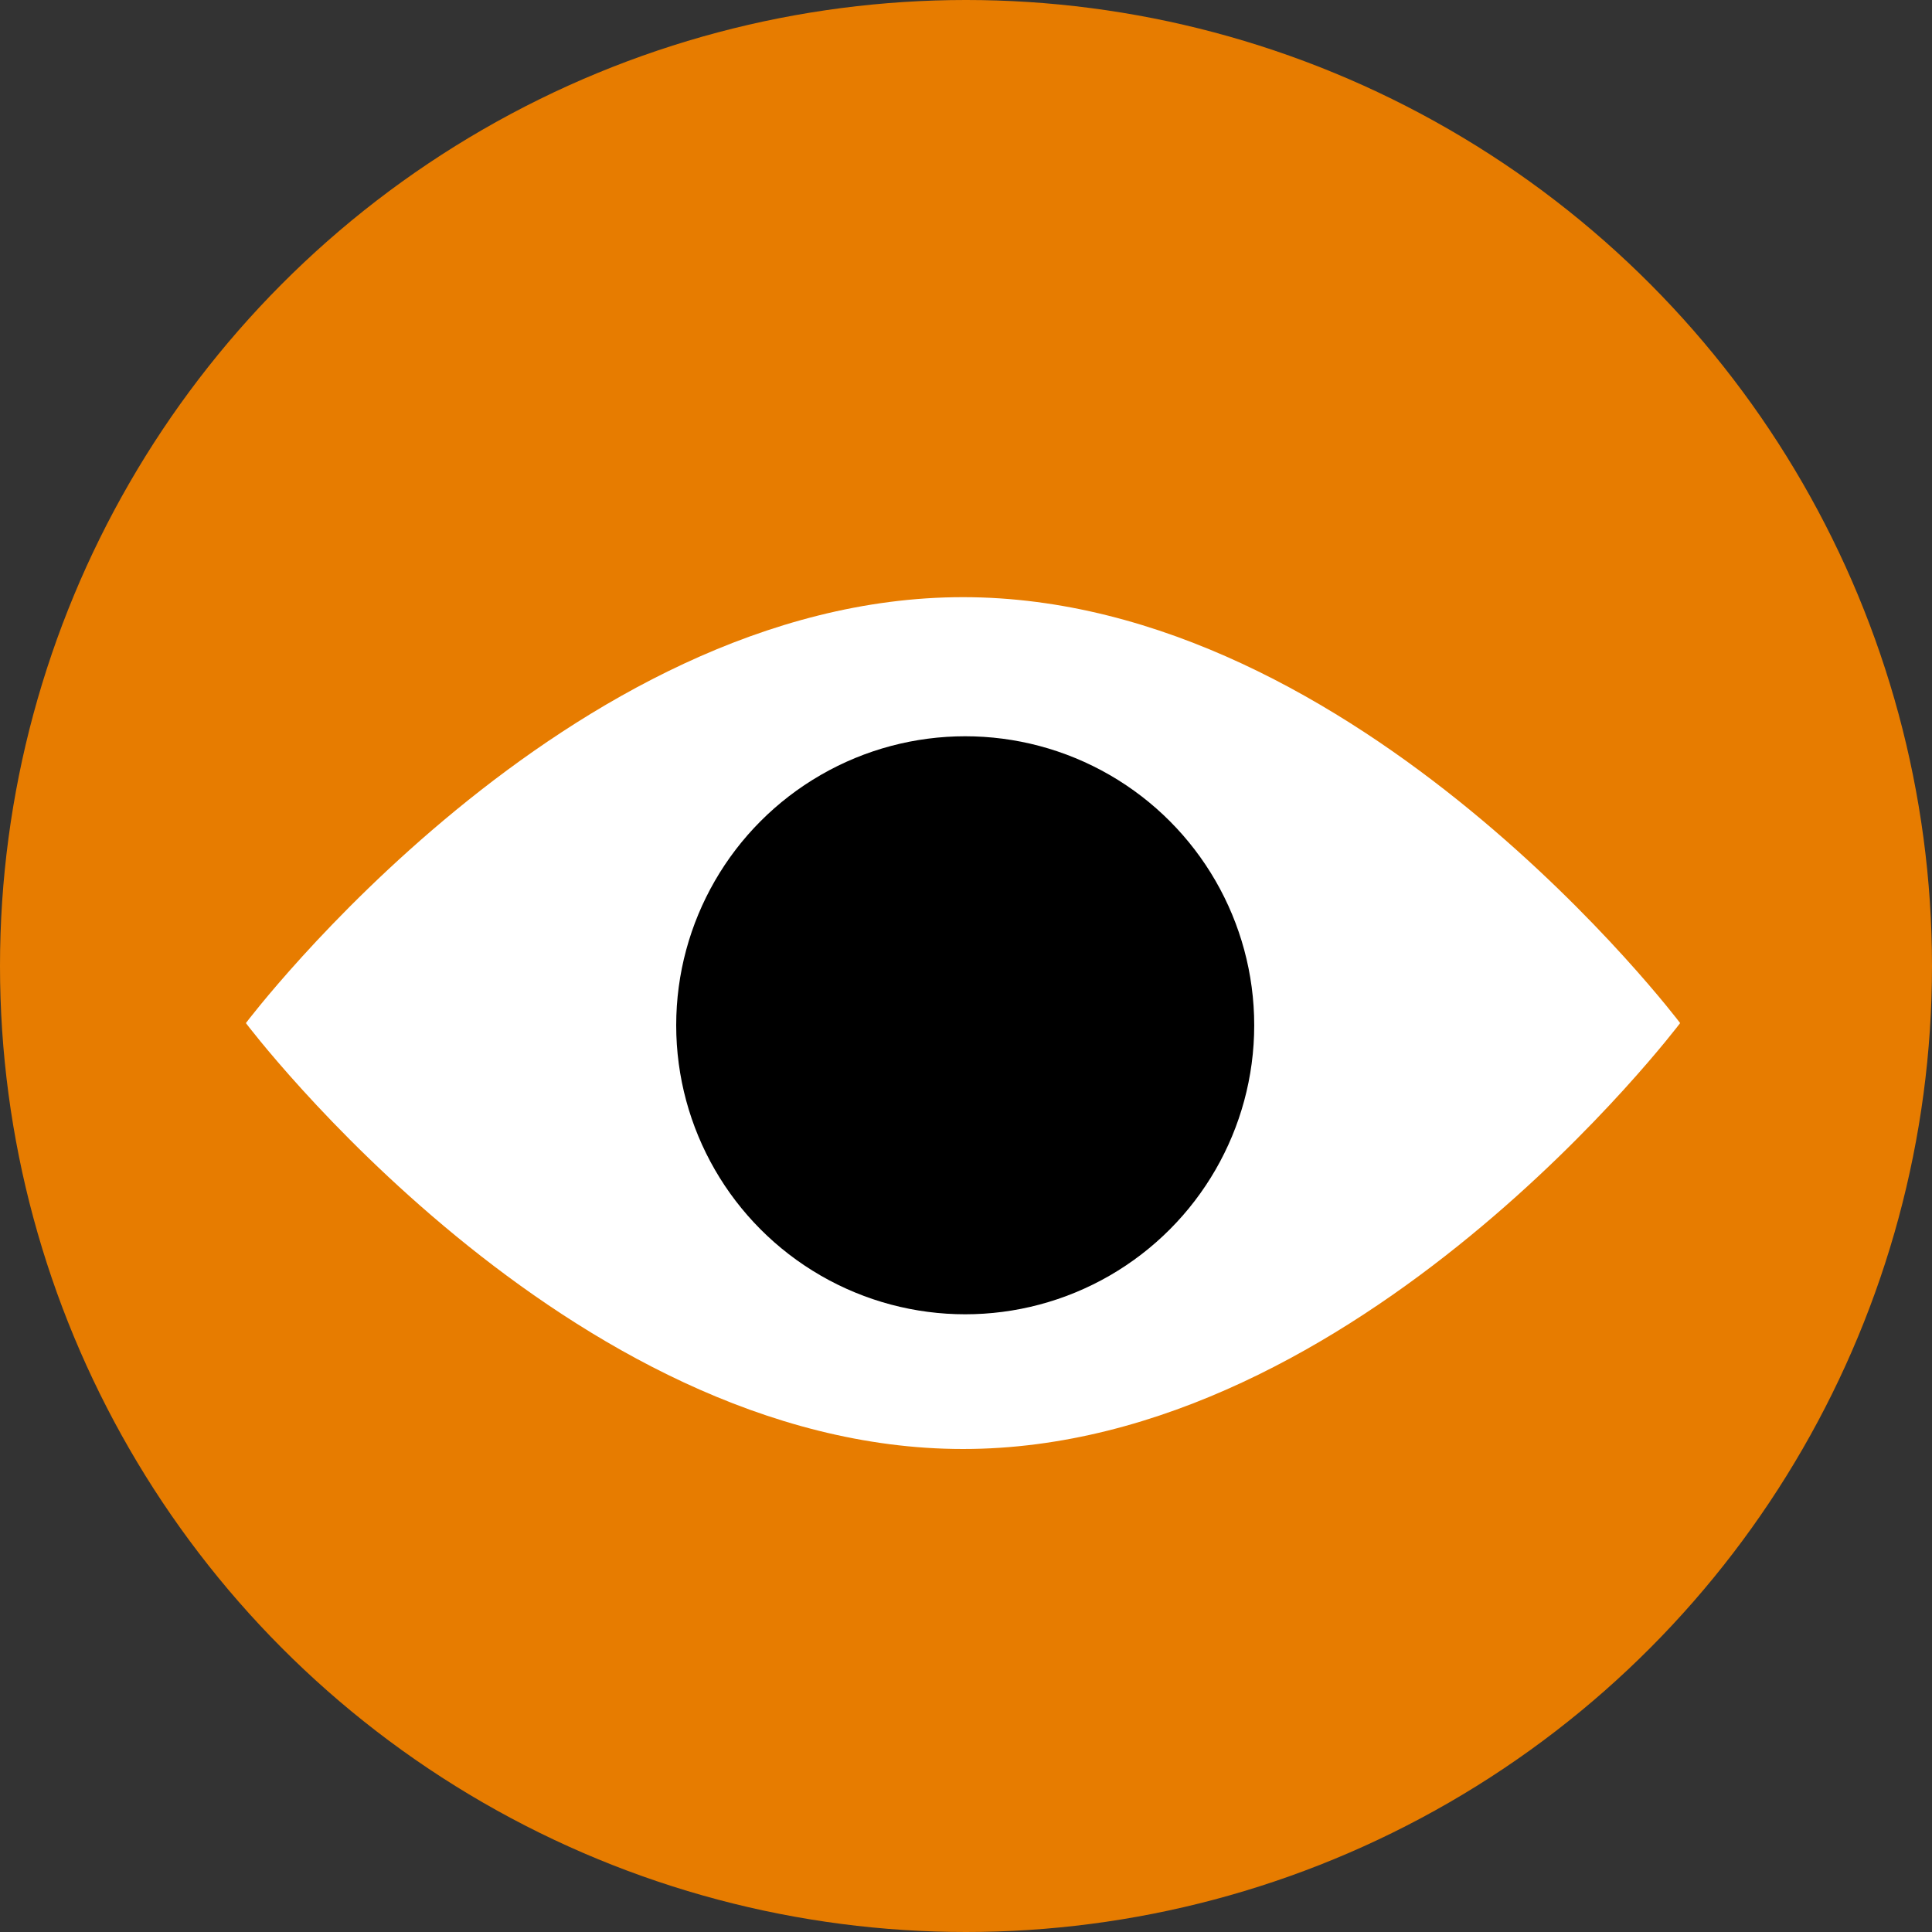 <svg xmlns="http://www.w3.org/2000/svg" viewBox="0 0 220 220"><rect x="0" y="0" width="220" height="220" fill="#333333" stroke="none"/><defs><style>.cls-1{fill:#e77c00;}.cls-2{fill:#fff;}</style></defs><g id="圖層_2" data-name="圖層 2"><g id="圖層_1-2" data-name="圖層 1"><circle class="cls-1" cx="110" cy="110" r="110"/><path class="cls-2" d="M191.32,116.5S154.76,165,109.66,165,28,116.5,28,116.5,64.56,68,109.66,68,191.32,116.5,191.32,116.5Z"/><circle cx="109.91" cy="116.75" r="32.91"/></g></g></svg>